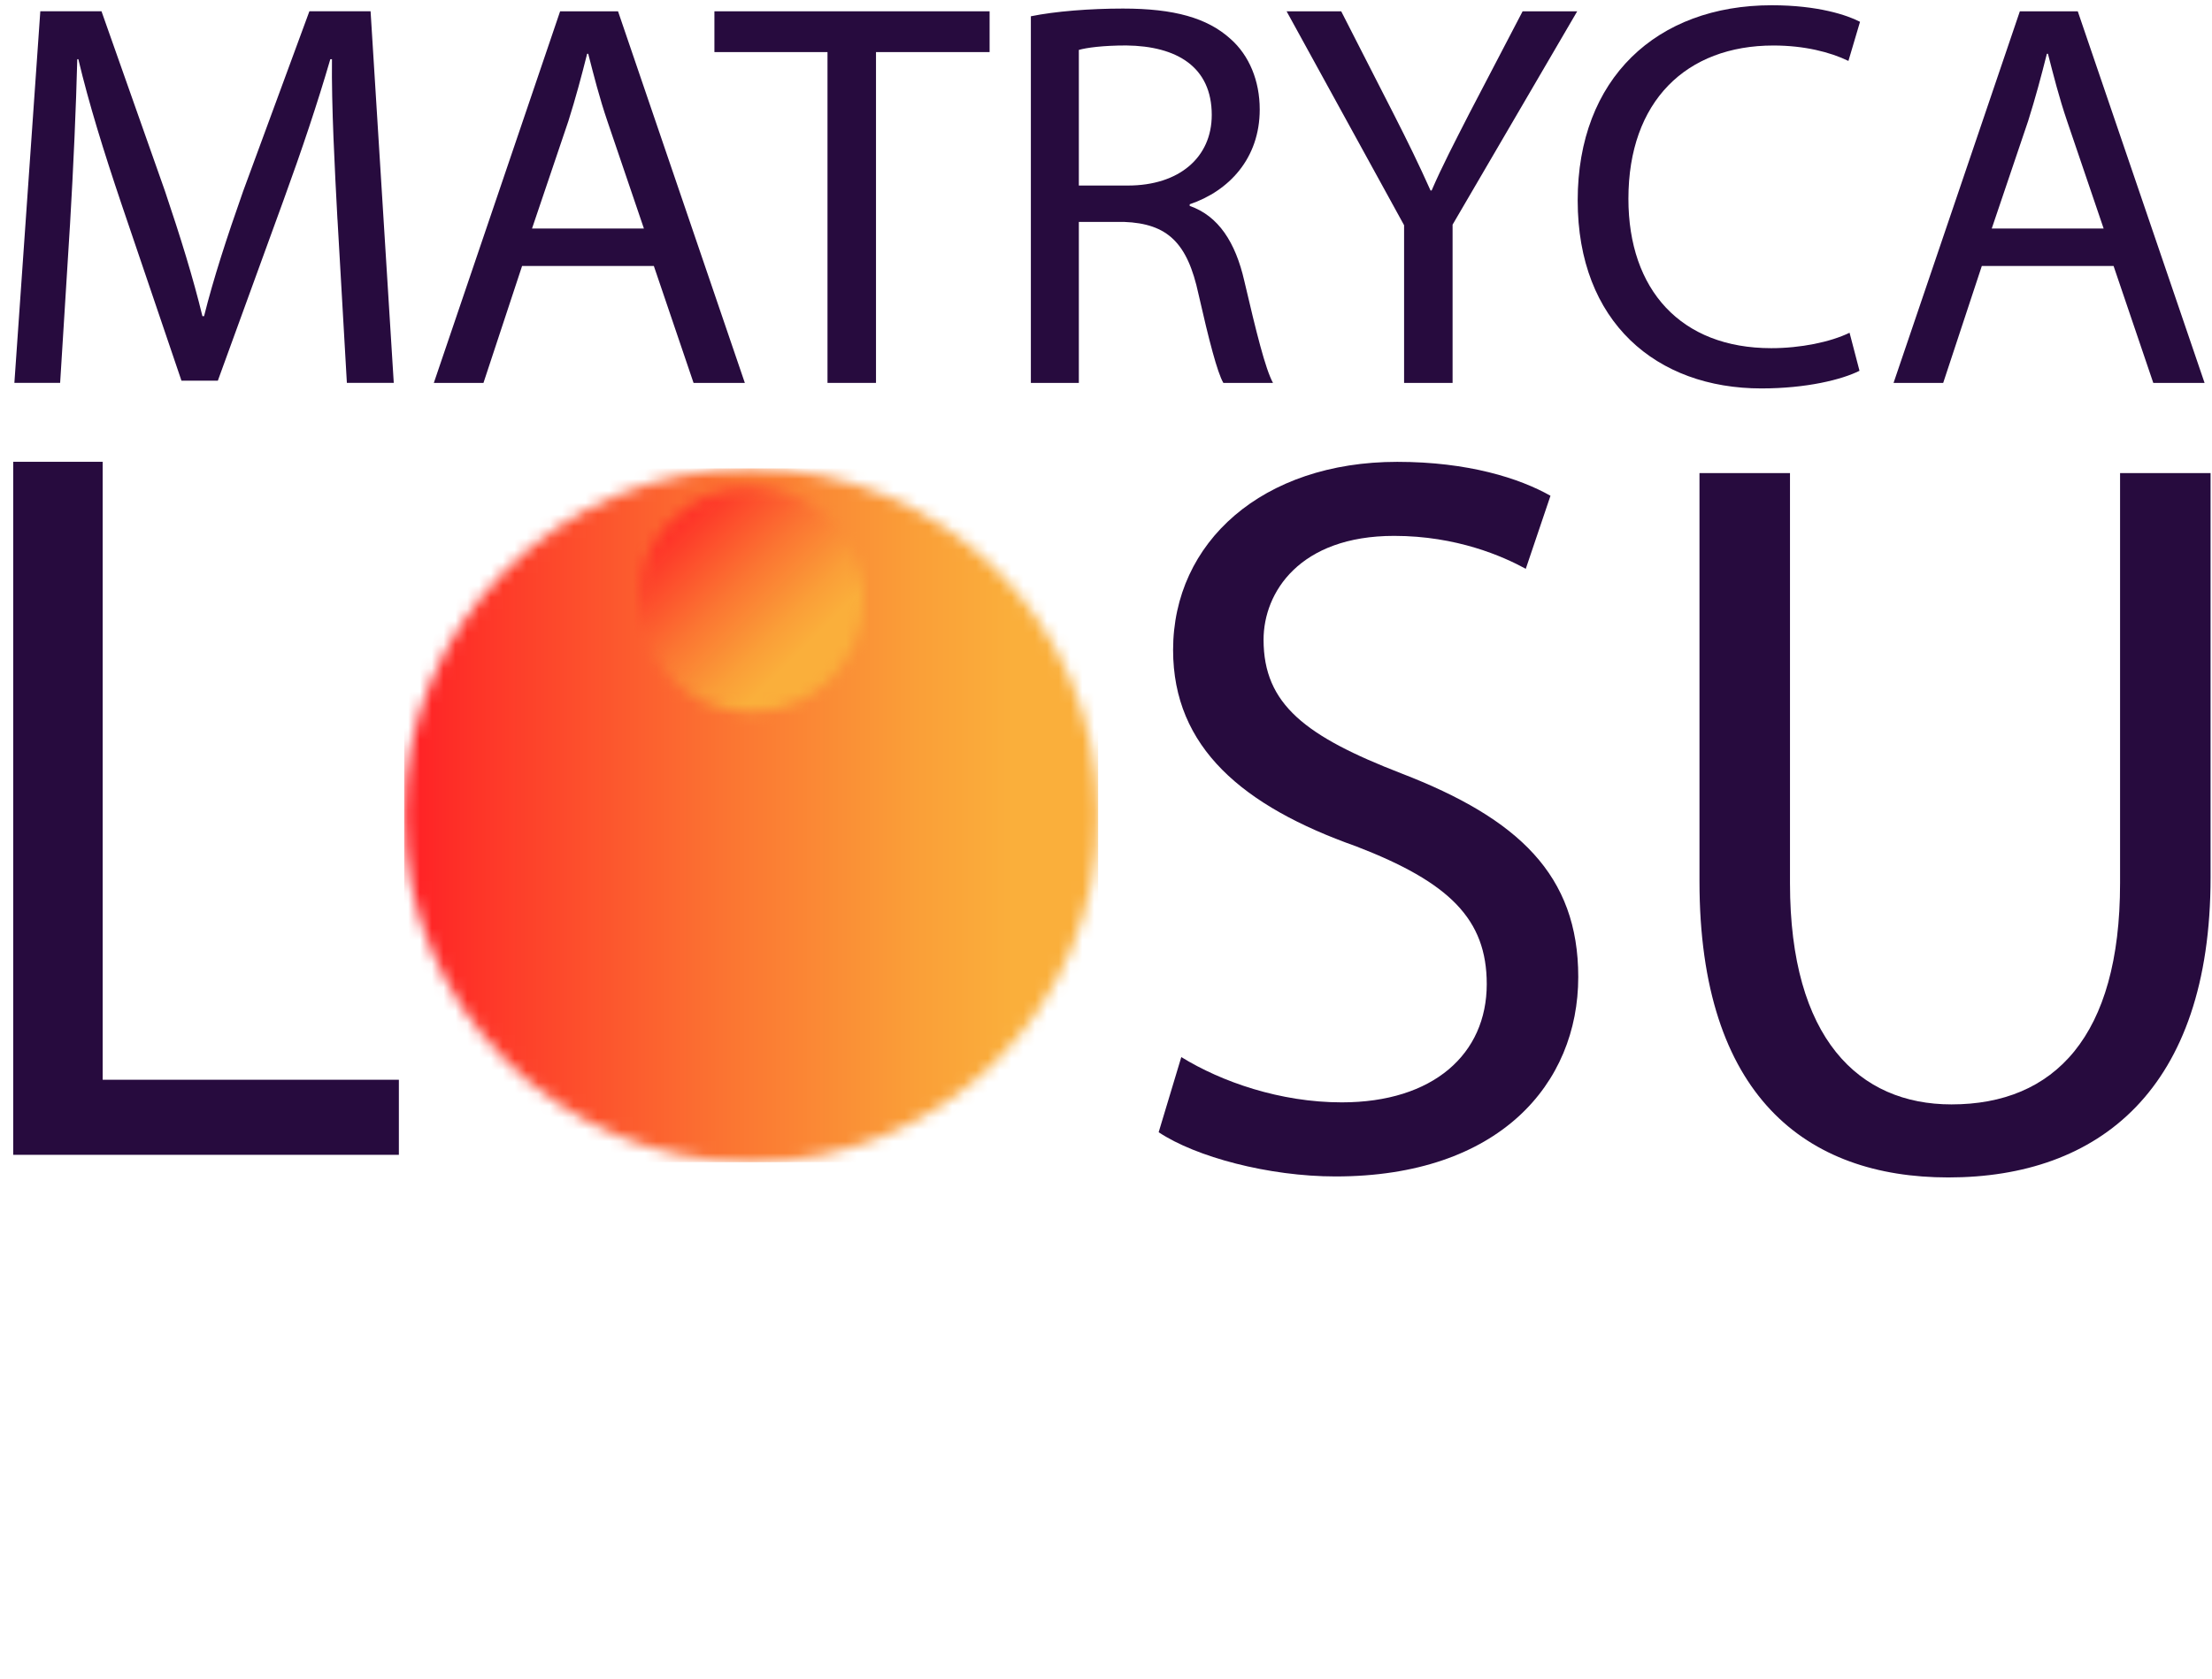 <svg width="187" height="142" viewBox="0 0 187 142" fill="none" xmlns="http://www.w3.org/2000/svg">
<path d="M28.528 18.576C28.296 14.196 28.016 8.928 28.064 5.008H27.924C26.852 8.692 25.544 12.608 23.964 16.944L18.416 32.188H15.34L10.26 17.224C8.768 12.796 7.508 8.74 6.624 5.008H6.532C6.436 8.924 6.204 14.192 5.924 18.9L5.084 32.372H1.216L3.408 0.952H8.58L13.944 16.152C15.248 20.02 16.32 23.468 17.112 26.732H17.252C18.044 23.564 19.164 20.112 20.56 16.152L26.156 0.952H31.328L33.288 32.372H29.324L28.532 18.572L28.528 18.576Z" fill="#270B3E"/>
<path d="M44.136 22.492L40.872 32.376H36.676L47.352 0.956H52.248L62.968 32.376H58.632L55.276 22.492H44.136ZM54.436 19.324L51.36 10.28C50.66 8.228 50.196 6.364 49.728 4.548H49.636C49.168 6.412 48.656 8.324 48.052 10.232L44.976 19.324H54.44H54.436Z" fill="#270B3E"/>
<path d="M69.956 4.404H60.396V0.956H83.66V4.404H74.056V32.376H69.956V4.404Z" fill="#270B3E"/>
<path d="M87.148 1.376C89.2 0.956 92.136 0.724 94.932 0.724C99.268 0.724 102.064 1.516 104.024 3.288C105.608 4.684 106.496 6.832 106.496 9.256C106.496 13.404 103.884 16.156 100.576 17.272V17.412C103 18.252 104.448 20.488 105.192 23.752C106.216 28.132 106.964 31.164 107.616 32.376H103.42C102.908 31.488 102.208 28.788 101.32 24.872C100.388 20.536 98.712 18.904 95.028 18.764H91.204V32.376H87.148V1.376ZM91.204 15.688H95.352C99.688 15.688 102.44 13.308 102.44 9.72C102.44 5.664 99.504 3.892 95.212 3.844C93.256 3.844 91.856 4.032 91.204 4.22V15.688Z" fill="#270B3E"/>
<path d="M118.7 32.376V19.044L108.768 0.956H113.384L117.812 9.628C119.024 12.008 119.956 13.916 120.936 16.108H121.028C121.912 14.056 122.984 12.004 124.196 9.628L128.72 0.956H133.336L122.8 18.996V32.376H118.696H118.7Z" fill="#270B3E"/>
<path d="M157.2 31.352C155.708 32.1 152.724 32.844 148.9 32.844C140.044 32.844 133.376 27.248 133.376 16.948C133.376 6.648 140.044 0.444 149.784 0.444C153.7 0.444 156.168 1.284 157.244 1.844L156.264 5.152C154.724 4.404 152.536 3.848 149.924 3.848C142.56 3.848 137.664 8.556 137.664 16.808C137.664 24.5 142.092 29.44 149.74 29.44C152.212 29.44 154.728 28.928 156.36 28.136L157.2 31.352Z" fill="#270B3E"/>
<path d="M167.54 22.492L164.276 32.376H160.08L170.756 0.956H175.652L186.372 32.376H182.036L178.68 22.492H167.54ZM177.84 19.324L174.764 10.28C174.064 8.228 173.6 6.364 173.132 4.548H173.04C172.572 6.412 172.06 8.324 171.456 10.232L168.38 19.324H177.844H177.84Z" fill="#270B3E"/>
<mask id="mask0_599_4036" style="mask-type:luminance" maskUnits="userSpaceOnUse" x="34" y="39" width="59" height="60">
<path d="M92.836 68.94C92.836 85.14 79.704 98.272 63.504 98.272C47.304 98.272 34.172 85.14 34.172 68.94C34.172 52.74 47.304 39.608 63.504 39.608C79.704 39.608 92.836 52.74 92.836 68.94Z" fill="white"/>
</mask>
<g mask="url(#mask0_599_4036)">
<path d="M34.172 39.608H92.836V98.272H34.172V39.608Z" fill="url(#paint0_linear_599_4036)"/>
</g>
<mask id="mask1_599_4036" style="mask-type:luminance" maskUnits="userSpaceOnUse" x="54" y="41" width="19" height="20">
<path d="M54.016 50.72C54.016 55.96 58.264 60.208 63.504 60.208C68.744 60.208 72.992 55.96 72.992 50.72C72.992 45.48 68.744 41.232 63.504 41.232C58.264 41.232 54.016 45.48 54.016 50.72Z" fill="white"/>
</mask>
<g mask="url(#mask1_599_4036)">
<path d="M63.507 31.748L44.533 50.721L63.507 69.694L82.48 50.721L63.507 31.748Z" fill="url(#paint1_linear_599_4036)"/>
</g>
<path d="M1.116 39.048H8.68V91.3H33.72V97.648H1.116V39.048Z" fill="#270B3E"/>
<path d="M99.868 89.384C103.256 91.472 108.216 93.212 113.432 93.212C121.168 93.212 125.688 89.128 125.688 83.212C125.688 77.736 122.556 74.608 114.648 71.564C105.084 68.176 99.172 63.216 99.172 54.96C99.172 45.832 106.736 39.052 118.124 39.052C124.12 39.052 128.468 40.444 131.076 41.92L128.988 48.096C127.076 47.052 123.164 45.312 117.86 45.312C109.864 45.312 106.82 50.092 106.82 54.092C106.82 59.568 110.384 62.264 118.468 65.396C128.38 69.22 133.424 74 133.424 82.608C133.424 91.648 126.728 99.476 112.904 99.476C107.252 99.476 101.08 97.824 97.952 95.736L99.864 89.388L99.868 89.384Z" fill="#270B3E"/>
<path d="M151.324 40.004V74.692C151.324 87.82 157.148 93.384 164.972 93.384C173.664 93.384 179.228 87.648 179.228 74.692V40.004H186.88V74.172C186.88 92.168 177.404 99.56 164.708 99.56C152.712 99.56 143.672 92.692 143.672 74.52V40.004H151.324Z" fill="#270B3E"/>
<defs>
<linearGradient id="paint0_linear_599_4036" x1="92.116" y1="69.595" x2="33.473" y2="69.595" gradientUnits="userSpaceOnUse">
<stop stop-color="#FAAF3B"/>
<stop offset="0.11" stop-color="#FAAF3B"/>
<stop offset="0.25" stop-color="#FA9F38"/>
<stop offset="0.52" stop-color="#FB7532"/>
<stop offset="0.89" stop-color="#FE3328"/>
<stop offset="1" stop-color="#FF1D25"/>
</linearGradient>
<linearGradient id="paint1_linear_599_4036" x1="70" y1="55.737" x2="56.592" y2="42.328" gradientUnits="userSpaceOnUse">
<stop stop-color="#FAAF3B"/>
<stop offset="0.11" stop-color="#FAAF3B"/>
<stop offset="0.25" stop-color="#FA9F38"/>
<stop offset="0.52" stop-color="#FB7532"/>
<stop offset="0.89" stop-color="#FE3328"/>
<stop offset="1" stop-color="#FF1D25"/>
</linearGradient>
</defs>
</svg>
